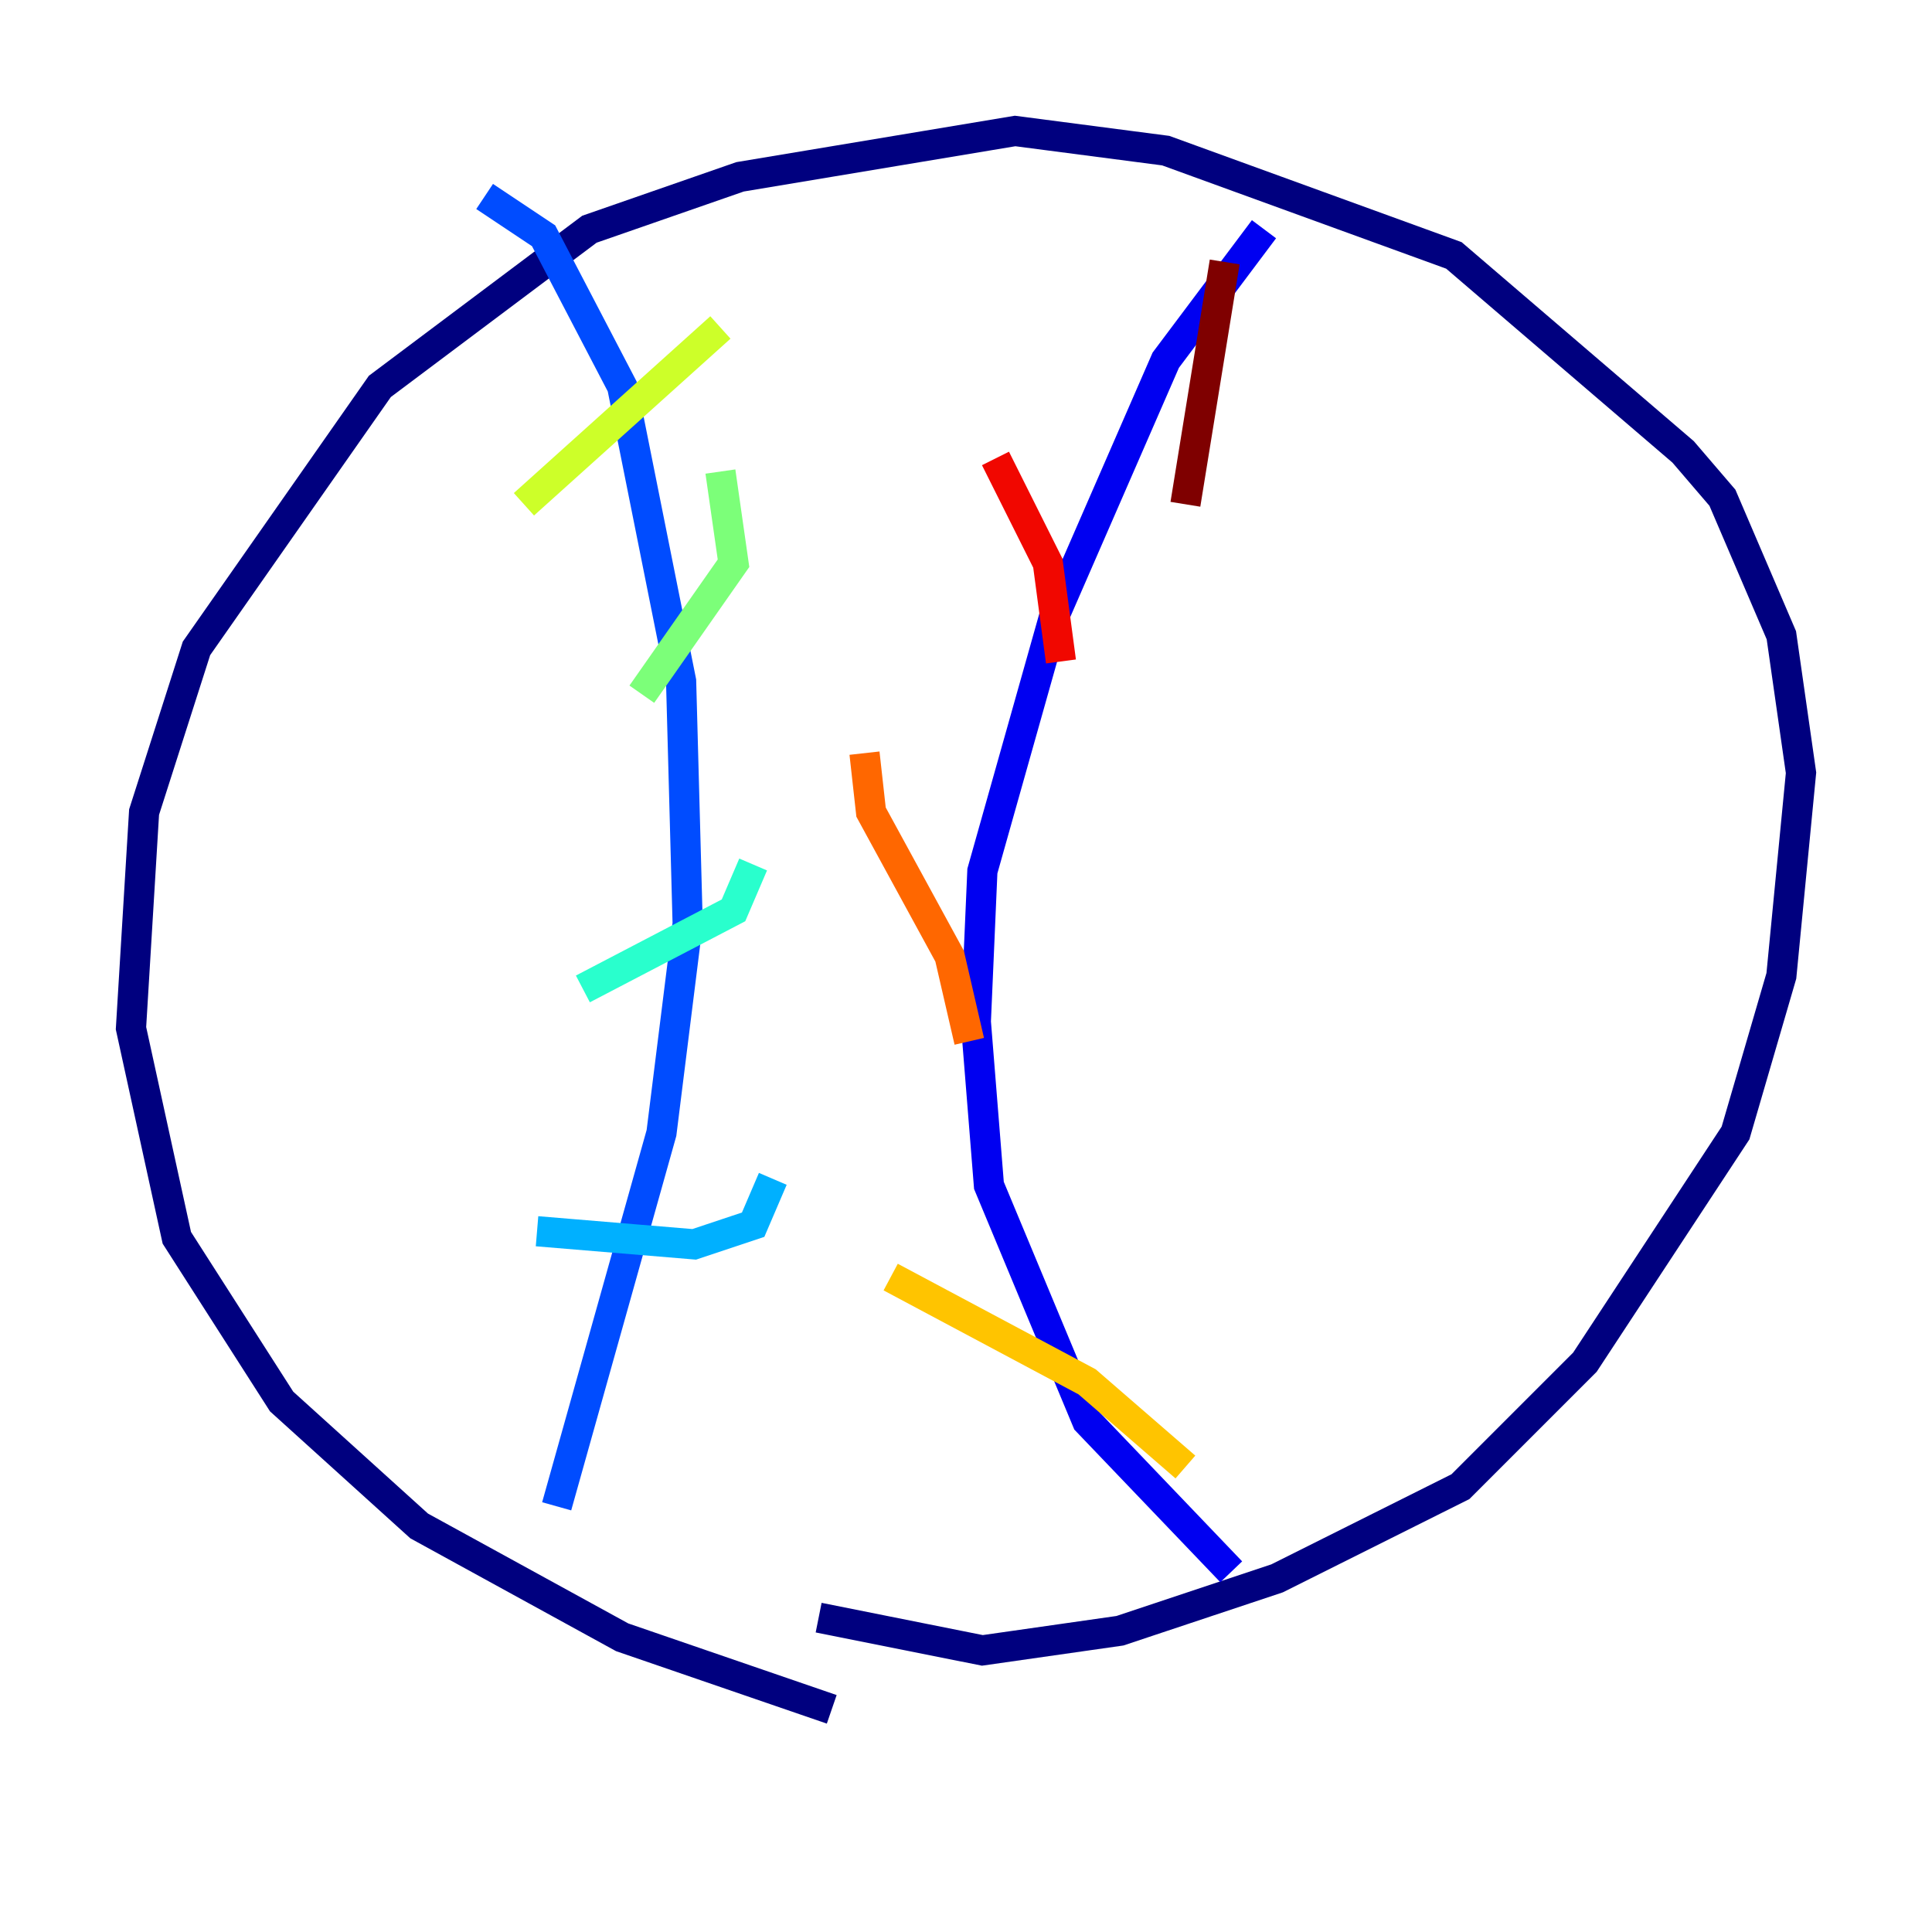 <?xml version="1.0" encoding="utf-8" ?>
<svg baseProfile="tiny" height="128" version="1.2" viewBox="0,0,128,128" width="128" xmlns="http://www.w3.org/2000/svg" xmlns:ev="http://www.w3.org/2001/xml-events" xmlns:xlink="http://www.w3.org/1999/xlink"><defs /><polyline fill="none" points="55.105,113.248 41.22,108.475 27.77,101.098 18.658,92.854 11.715,82.007 8.678,68.122 9.546,53.803 13.017,42.956 25.166,25.6 39.051,15.186 49.031,11.715 67.254,8.678 77.234,9.98 96.325,16.922 111.512,29.939 114.115,32.976 118.02,42.088 119.322,51.2 118.02,64.651 114.983,75.064 105.003,90.251 96.759,98.495 84.61,104.57 74.197,108.041 65.085,109.342 54.237,107.173" stroke="#00007f" stroke-width="2" /><polyline fill="none" points="81.573,104.136 72.027,94.156 65.519,78.536 64.651,67.688 65.085,57.709 69.858,40.786 77.234,23.864 83.742,15.186" stroke="#0000f1" stroke-width="2" /><polyline fill="none" points="36.881,99.797 43.824,75.064 45.559,61.18 45.125,45.125 41.22,25.6 36.014,15.62 32.108,13.017" stroke="#004cff" stroke-width="2" /><polyline fill="none" points="35.58,81.573 45.993,82.441 49.898,81.139 51.2,78.102" stroke="#00b0ff" stroke-width="2" /><polyline fill="none" points="38.617,65.519 48.597,60.312 49.898,57.275" stroke="#29ffcd" stroke-width="2" /><polyline fill="none" points="42.522,45.993 48.597,37.315 47.729,31.241" stroke="#7cff79" stroke-width="2" /><polyline fill="none" points="34.712,33.41 47.729,21.695" stroke="#cdff29" stroke-width="2" /><polyline fill="none" points="78.536,97.193 72.027,91.552 59.01,84.61" stroke="#ffc400" stroke-width="2" /><polyline fill="none" points="64.217,68.99 62.915,63.349 57.709,53.803 57.275,49.898" stroke="#ff6700" stroke-width="2" /><polyline fill="none" points="70.291,43.824 69.424,37.315 65.953,30.373" stroke="#f10700" stroke-width="2" /><polyline fill="none" points="78.536,33.41 81.139,17.356" stroke="#7f0000" stroke-width="2" /></svg>